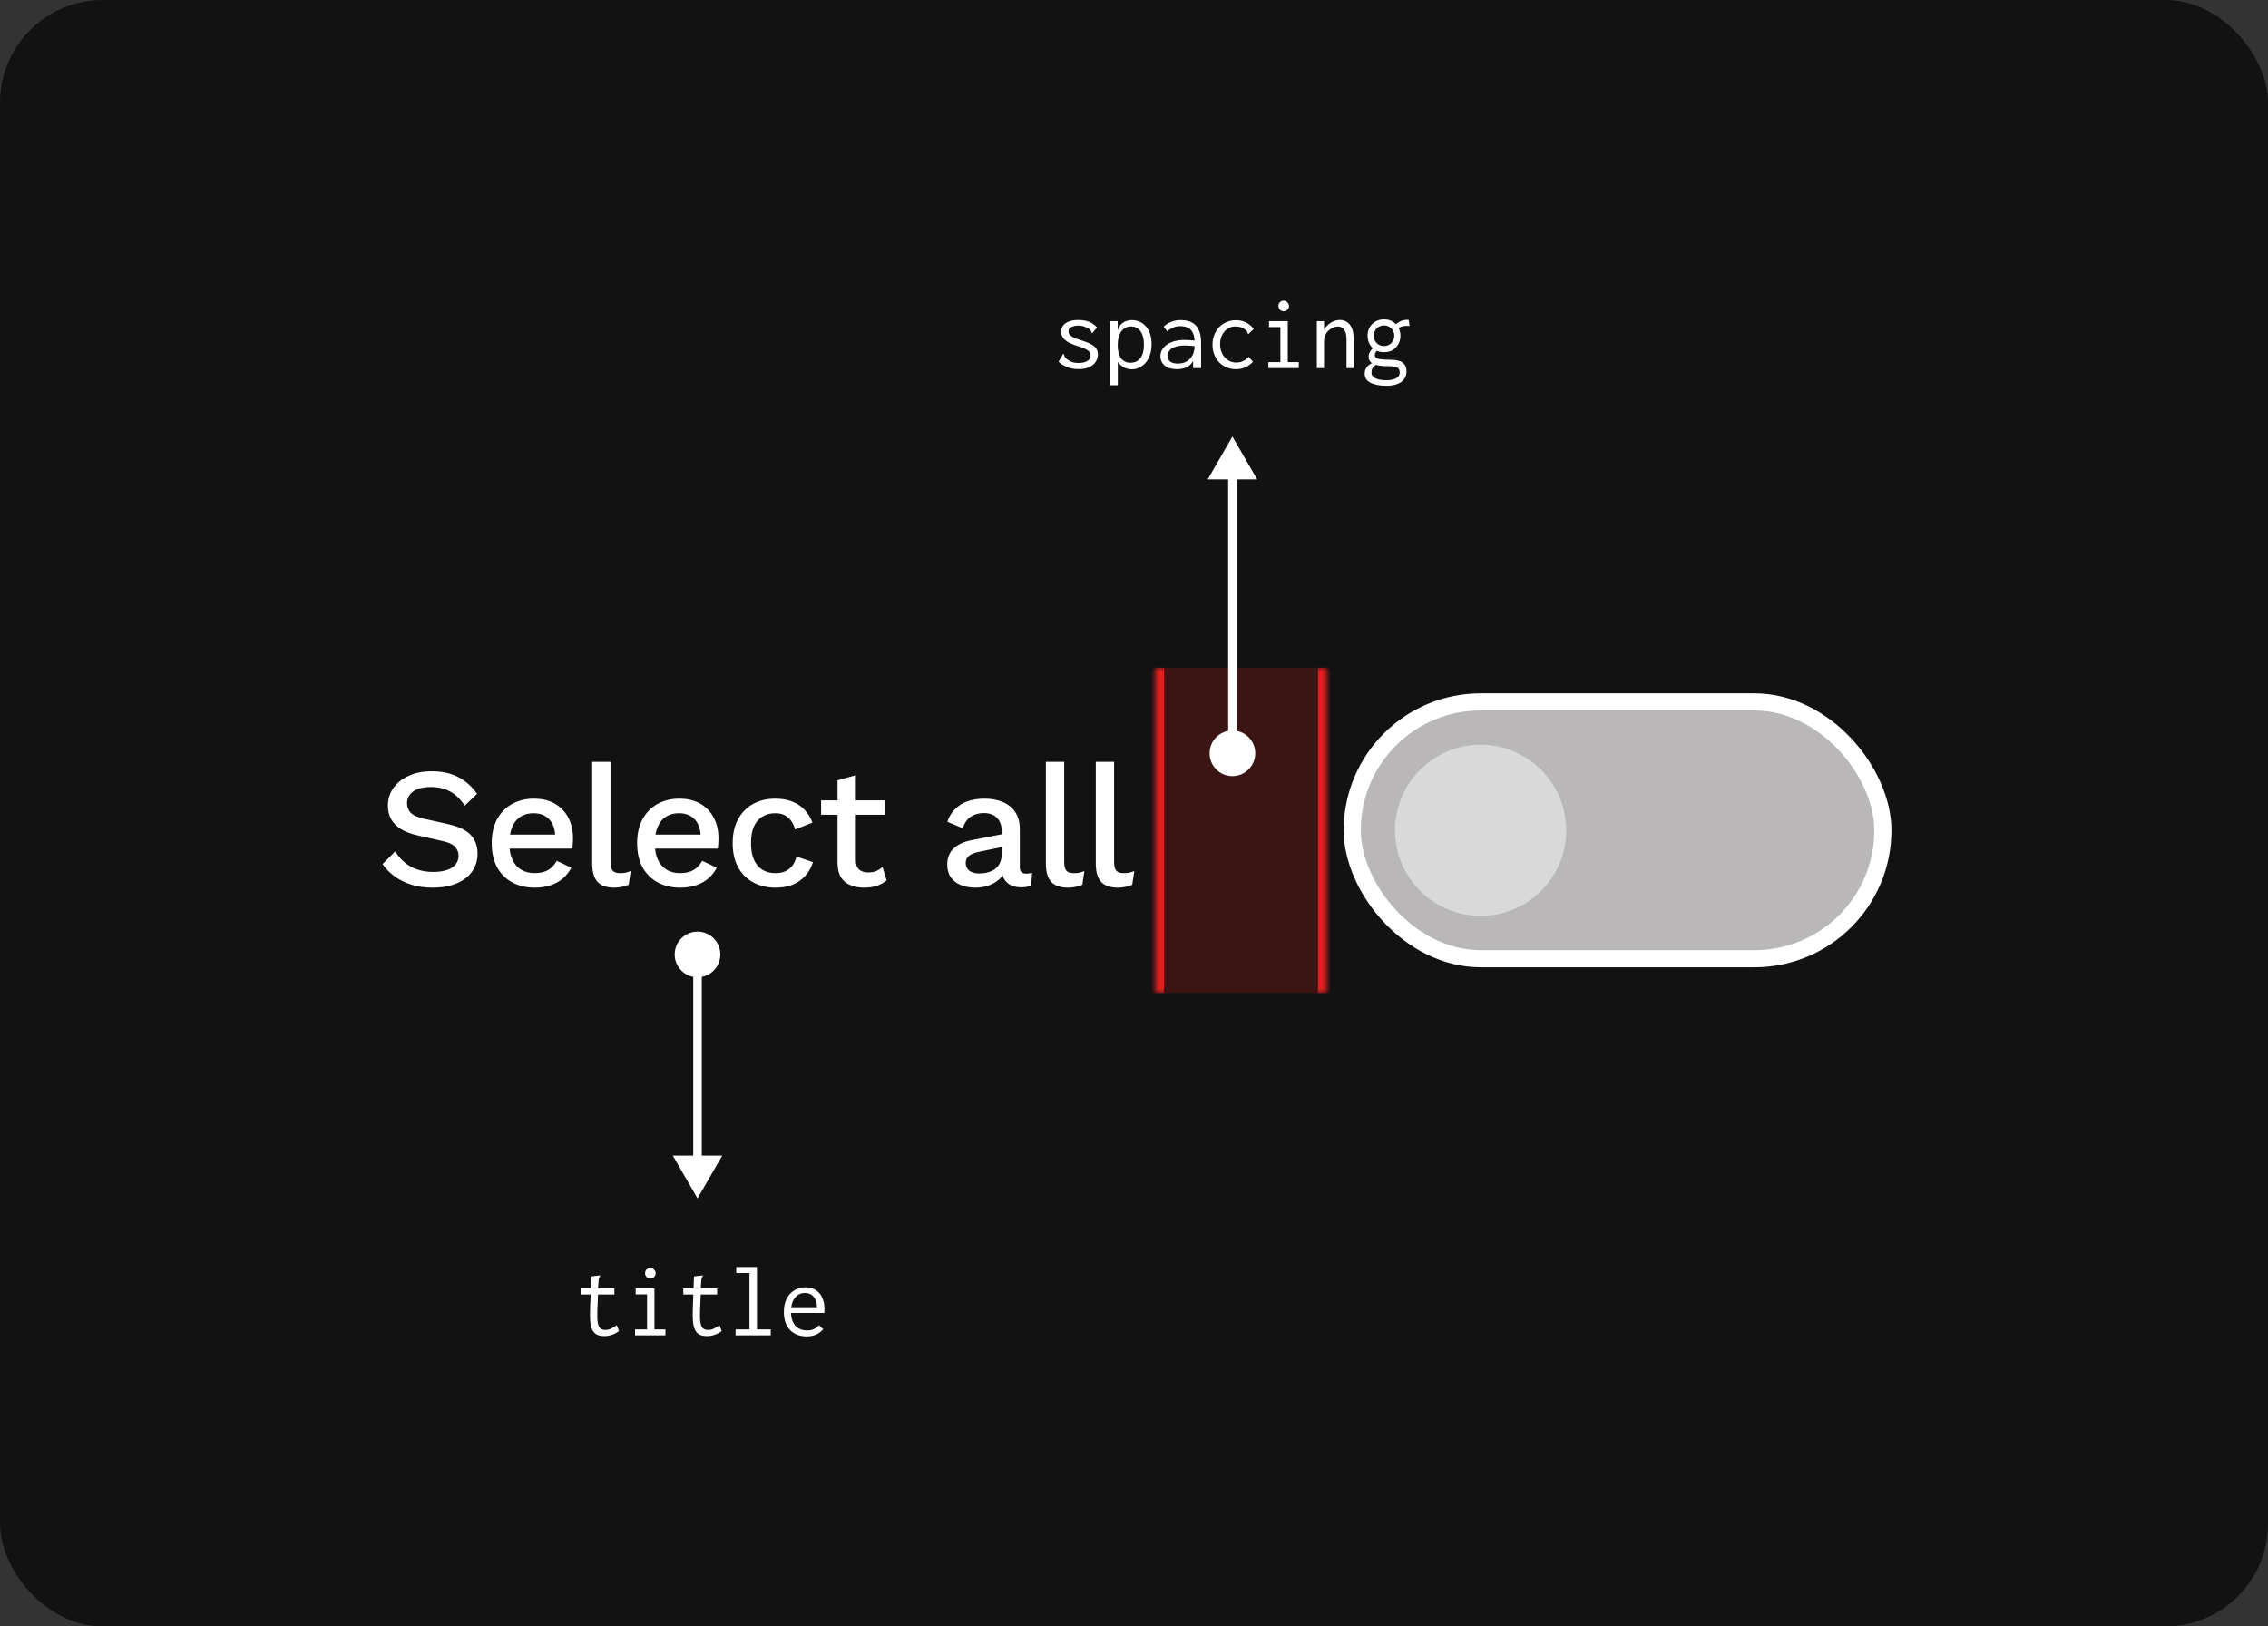 <svg width="265" height="190" viewBox="0 0 265 190" fill="none" xmlns="http://www.w3.org/2000/svg">
<rect x="0" y="0" width="265" height="190" fill="#333333" stroke="none"/>
<rect width="265" height="190" rx="12" fill="#121212"/>
<path d="M50.46 90.1C51.647 90.1 52.673 90.327 53.54 90.78C54.407 91.22 55.14 91.873 55.74 92.74L54.3 94.12C53.793 93.347 53.22 92.793 52.58 92.46C51.953 92.113 51.207 91.94 50.34 91.94C49.7 91.94 49.173 92.027 48.76 92.2C48.347 92.373 48.04 92.607 47.84 92.9C47.653 93.18 47.56 93.5 47.56 93.86C47.56 94.273 47.7 94.633 47.98 94.94C48.273 95.247 48.813 95.487 49.6 95.66L52.28 96.26C53.56 96.54 54.467 96.967 55 97.54C55.533 98.113 55.8 98.84 55.8 99.72C55.8 100.533 55.58 101.24 55.14 101.84C54.7 102.44 54.087 102.9 53.3 103.22C52.527 103.54 51.613 103.7 50.56 103.7C49.627 103.7 48.787 103.58 48.04 103.34C47.293 103.1 46.64 102.773 46.08 102.36C45.52 101.947 45.06 101.473 44.7 100.94L46.18 99.46C46.46 99.927 46.813 100.347 47.24 100.72C47.667 101.08 48.16 101.36 48.72 101.56C49.293 101.76 49.927 101.86 50.62 101.86C51.233 101.86 51.76 101.787 52.2 101.64C52.653 101.493 52.993 101.28 53.22 101C53.46 100.707 53.58 100.36 53.58 99.96C53.58 99.573 53.447 99.233 53.18 98.94C52.927 98.647 52.447 98.42 51.74 98.26L48.84 97.6C48.04 97.427 47.38 97.18 46.86 96.86C46.34 96.54 45.953 96.153 45.7 95.7C45.447 95.233 45.32 94.713 45.32 94.14C45.32 93.393 45.52 92.72 45.92 92.12C46.333 91.507 46.927 91.02 47.7 90.66C48.473 90.287 49.393 90.1 50.46 90.1ZM62.492 103.7C61.492 103.7 60.612 103.493 59.852 103.08C59.092 102.667 58.499 102.073 58.072 101.3C57.659 100.513 57.452 99.58 57.452 98.5C57.452 97.42 57.659 96.493 58.072 95.72C58.499 94.933 59.085 94.333 59.832 93.92C60.579 93.507 61.425 93.3 62.372 93.3C63.345 93.3 64.172 93.5 64.852 93.9C65.532 94.3 66.052 94.847 66.412 95.54C66.772 96.233 66.952 97.02 66.952 97.9C66.952 98.14 66.945 98.367 66.932 98.58C66.919 98.793 66.899 98.98 66.872 99.14H58.832V97.5H65.932L64.872 97.82C64.872 96.913 64.645 96.22 64.192 95.74C63.739 95.247 63.119 95 62.332 95C61.759 95 61.259 95.133 60.832 95.4C60.405 95.667 60.079 96.067 59.852 96.6C59.625 97.12 59.512 97.76 59.512 98.52C59.512 99.267 59.632 99.9 59.872 100.42C60.112 100.94 60.452 101.333 60.892 101.6C61.332 101.867 61.852 102 62.452 102C63.119 102 63.659 101.873 64.072 101.62C64.485 101.367 64.812 101.013 65.052 100.56L66.752 101.36C66.512 101.84 66.185 102.26 65.772 102.62C65.372 102.967 64.892 103.233 64.332 103.42C63.772 103.607 63.159 103.7 62.492 103.7ZM71.335 89V100.7C71.335 101.193 71.421 101.533 71.594 101.72C71.768 101.907 72.055 102 72.454 102C72.695 102 72.894 101.987 73.055 101.96C73.228 101.92 73.441 101.853 73.695 101.76L73.454 103.36C73.228 103.467 72.968 103.547 72.674 103.6C72.381 103.667 72.088 103.7 71.794 103.7C70.901 103.7 70.241 103.473 69.814 103.02C69.401 102.553 69.195 101.84 69.195 100.88V89H71.335ZM79.485 103.7C78.485 103.7 77.605 103.493 76.845 103.08C76.085 102.667 75.492 102.073 75.065 101.3C74.652 100.513 74.445 99.58 74.445 98.5C74.445 97.42 74.652 96.493 75.065 95.72C75.492 94.933 76.078 94.333 76.825 93.92C77.572 93.507 78.418 93.3 79.365 93.3C80.338 93.3 81.165 93.5 81.845 93.9C82.525 94.3 83.045 94.847 83.405 95.54C83.765 96.233 83.945 97.02 83.945 97.9C83.945 98.14 83.938 98.367 83.925 98.58C83.912 98.793 83.892 98.98 83.865 99.14H75.825V97.5H82.925L81.865 97.82C81.865 96.913 81.638 96.22 81.185 95.74C80.732 95.247 80.112 95 79.325 95C78.752 95 78.252 95.133 77.825 95.4C77.398 95.667 77.072 96.067 76.845 96.6C76.618 97.12 76.505 97.76 76.505 98.52C76.505 99.267 76.625 99.9 76.865 100.42C77.105 100.94 77.445 101.333 77.885 101.6C78.325 101.867 78.845 102 79.445 102C80.112 102 80.652 101.873 81.065 101.62C81.478 101.367 81.805 101.013 82.045 100.56L83.745 101.36C83.505 101.84 83.178 102.26 82.765 102.62C82.365 102.967 81.885 103.233 81.325 103.42C80.765 103.607 80.152 103.7 79.485 103.7ZM90.567 93.3C91.368 93.3 92.047 93.42 92.608 93.66C93.181 93.887 93.661 94.213 94.047 94.64C94.434 95.067 94.728 95.553 94.927 96.1L92.907 96.9C92.734 96.287 92.454 95.82 92.067 95.5C91.694 95.167 91.201 95 90.588 95C89.987 95 89.474 95.14 89.047 95.42C88.621 95.687 88.294 96.08 88.067 96.6C87.854 97.12 87.748 97.76 87.748 98.52C87.748 99.267 87.861 99.9 88.088 100.42C88.314 100.94 88.641 101.333 89.067 101.6C89.494 101.867 90.001 102 90.588 102C91.041 102 91.434 101.927 91.767 101.78C92.101 101.62 92.374 101.4 92.588 101.12C92.814 100.827 92.968 100.473 93.047 100.06L94.987 100.72C94.801 101.32 94.507 101.847 94.108 102.3C93.721 102.74 93.234 103.087 92.647 103.34C92.061 103.58 91.388 103.7 90.627 103.7C89.641 103.7 88.767 103.493 88.007 103.08C87.248 102.667 86.654 102.073 86.228 101.3C85.814 100.513 85.608 99.58 85.608 98.5C85.608 97.42 85.814 96.493 86.228 95.72C86.654 94.933 87.241 94.333 87.987 93.92C88.748 93.507 89.608 93.3 90.567 93.3ZM99.998 90.56V100.5C99.998 100.993 100.125 101.353 100.378 101.58C100.645 101.807 100.998 101.92 101.438 101.92C101.798 101.92 102.111 101.867 102.378 101.76C102.645 101.64 102.891 101.48 103.118 101.28L103.598 102.84C103.291 103.107 102.911 103.32 102.458 103.48C102.018 103.627 101.525 103.7 100.978 103.7C100.405 103.7 99.878 103.607 99.398 103.42C98.918 103.233 98.545 102.933 98.278 102.52C98.011 102.093 97.871 101.54 97.858 100.86V91.16L99.998 90.56ZM103.438 93.5V95.18H95.938V93.5H103.438ZM117.038 97.08C117.038 96.413 116.852 95.9 116.478 95.54C116.118 95.167 115.618 94.98 114.978 94.98C114.378 94.98 113.865 95.12 113.438 95.4C113.012 95.68 112.698 96.133 112.498 96.76L110.698 96C110.952 95.187 111.445 94.533 112.178 94.04C112.925 93.547 113.885 93.3 115.058 93.3C115.858 93.3 116.565 93.433 117.178 93.7C117.792 93.953 118.272 94.34 118.618 94.86C118.978 95.38 119.158 96.047 119.158 96.86V101.32C119.158 101.813 119.405 102.06 119.898 102.06C120.138 102.06 120.372 102.027 120.598 101.96L120.478 103.44C120.172 103.587 119.785 103.66 119.318 103.66C118.892 103.66 118.505 103.587 118.158 103.44C117.825 103.28 117.558 103.047 117.358 102.74C117.172 102.42 117.078 102.027 117.078 101.56V101.42L117.518 101.4C117.398 101.92 117.152 102.353 116.778 102.7C116.405 103.033 115.972 103.287 115.478 103.46C114.985 103.62 114.485 103.7 113.978 103.7C113.352 103.7 112.785 103.6 112.278 103.4C111.785 103.2 111.392 102.9 111.098 102.5C110.818 102.087 110.678 101.58 110.678 100.98C110.678 100.233 110.918 99.62 111.398 99.14C111.892 98.66 112.585 98.333 113.478 98.16L117.358 97.4L117.338 98.9L114.518 99.48C113.958 99.587 113.538 99.74 113.258 99.94C112.978 100.14 112.838 100.433 112.838 100.82C112.838 101.193 112.978 101.493 113.258 101.72C113.552 101.933 113.938 102.04 114.418 102.04C114.752 102.04 115.072 102 115.378 101.92C115.698 101.84 115.985 101.713 116.238 101.54C116.492 101.353 116.685 101.12 116.818 100.84C116.965 100.547 117.038 100.2 117.038 99.8V97.08ZM124.345 89V100.7C124.345 101.193 124.431 101.533 124.605 101.72C124.778 101.907 125.065 102 125.465 102C125.705 102 125.905 101.987 126.065 101.96C126.238 101.92 126.451 101.853 126.705 101.76L126.465 103.36C126.238 103.467 125.978 103.547 125.685 103.6C125.391 103.667 125.098 103.7 124.805 103.7C123.911 103.7 123.251 103.473 122.825 103.02C122.411 102.553 122.205 101.84 122.205 100.88V89H124.345ZM130.175 89V100.7C130.175 101.193 130.262 101.533 130.435 101.72C130.608 101.907 130.895 102 131.295 102C131.535 102 131.735 101.987 131.895 101.96C132.068 101.92 132.282 101.853 132.535 101.76L132.295 103.36C132.068 103.467 131.808 103.547 131.515 103.6C131.222 103.667 130.928 103.7 130.635 103.7C129.742 103.7 129.082 103.473 128.655 103.02C128.242 102.553 128.035 101.84 128.035 100.88V89H130.175Z" fill="white"/>
<rect x="158" y="82" width="62" height="30" rx="15" fill="#B9B7B7" stroke="white" stroke-width="2"/>
<circle cx="173" cy="97" r="10" fill="#D9D9D9"/>
<mask id="path-5-inside-1_5_431" fill="white">
<path d="M135 78H155V116H135V78Z"/>
</mask>
<path d="M135 78H155V116H135V78Z" fill="#E11F1F" fill-opacity="0.2"/>
<path d="M154 78V116H156V78H154ZM136 116V78H134V116H136Z" fill="#E11F1F" mask="url(#path-5-inside-1_5_431)"/>
<path d="M141.333 88C141.333 89.473 142.527 90.667 144 90.667C145.473 90.667 146.667 89.473 146.667 88C146.667 86.527 145.473 85.333 144 85.333C142.527 85.333 141.333 86.527 141.333 88ZM144 51L141.113 56H146.887L144 51ZM144.5 88V55.5H143.5V88H144.5Z" fill="white"/>
<path d="M126.012 43.12C125.708 43.12 125.416 43.088 125.136 43.024C124.864 42.96 124.604 42.864 124.356 42.736C124.116 42.608 123.892 42.448 123.684 42.256L124.164 41.44L124.236 41.332L124.308 41.38C124.324 41.444 124.34 41.512 124.356 41.584C124.38 41.648 124.436 41.728 124.524 41.824C124.692 41.992 124.892 42.132 125.124 42.244C125.364 42.348 125.668 42.4 126.036 42.4C126.332 42.4 126.58 42.364 126.78 42.292C126.988 42.22 127.148 42.12 127.26 41.992C127.372 41.856 127.428 41.7 127.428 41.524C127.428 41.404 127.404 41.3 127.356 41.212C127.308 41.116 127.228 41.028 127.116 40.948C127.012 40.868 126.872 40.788 126.696 40.708C126.52 40.628 126.304 40.548 126.048 40.468C125.632 40.348 125.268 40.208 124.956 40.048C124.644 39.888 124.404 39.704 124.236 39.496C124.068 39.28 123.984 39.036 123.984 38.764C123.984 38.484 124.06 38.244 124.212 38.044C124.364 37.836 124.588 37.676 124.884 37.564C125.188 37.444 125.56 37.384 126 37.384C126.256 37.384 126.488 37.404 126.696 37.444C126.904 37.476 127.096 37.528 127.272 37.6C127.448 37.672 127.608 37.764 127.752 37.876C127.904 37.98 128.048 38.104 128.184 38.248L127.692 38.848L127.608 38.944L127.548 38.884C127.54 38.82 127.52 38.76 127.488 38.704C127.464 38.64 127.408 38.564 127.32 38.476C127.136 38.332 126.928 38.224 126.696 38.152C126.464 38.072 126.24 38.032 126.024 38.032C125.704 38.032 125.428 38.088 125.196 38.2C124.964 38.312 124.848 38.484 124.848 38.716C124.848 38.836 124.888 38.956 124.968 39.076C125.056 39.188 125.212 39.304 125.436 39.424C125.66 39.536 125.98 39.652 126.396 39.772C126.852 39.916 127.216 40.064 127.488 40.216C127.768 40.36 127.968 40.528 128.088 40.72C128.216 40.912 128.28 41.14 128.28 41.404C128.28 41.708 128.196 41.992 128.028 42.256C127.868 42.52 127.62 42.732 127.284 42.892C126.948 43.044 126.524 43.12 126.012 43.12ZM129.72 45.004V37.516H130.596V38.596C130.684 38.316 130.808 38.088 130.968 37.912C131.136 37.736 131.328 37.608 131.544 37.528C131.768 37.44 132.008 37.396 132.264 37.396C132.568 37.396 132.856 37.456 133.128 37.576C133.408 37.688 133.652 37.86 133.86 38.092C134.076 38.324 134.244 38.616 134.364 38.968C134.492 39.32 134.556 39.736 134.556 40.216C134.556 40.696 134.488 41.12 134.352 41.488C134.224 41.856 134.048 42.164 133.824 42.412C133.608 42.652 133.36 42.836 133.08 42.964C132.808 43.084 132.528 43.144 132.24 43.144C132.024 43.144 131.812 43.108 131.604 43.036C131.404 42.972 131.22 42.876 131.052 42.748C130.884 42.612 130.736 42.456 130.608 42.28V45.004H129.72ZM132.096 42.376C132.288 42.376 132.476 42.344 132.66 42.28C132.844 42.208 133.012 42.092 133.164 41.932C133.316 41.772 133.436 41.556 133.524 41.284C133.612 41.004 133.656 40.66 133.656 40.252C133.656 39.812 133.6 39.44 133.488 39.136C133.376 38.824 133.212 38.584 132.996 38.416C132.788 38.248 132.532 38.156 132.228 38.14C132.004 38.124 131.792 38.156 131.592 38.236C131.4 38.316 131.228 38.448 131.076 38.632C130.924 38.816 130.804 39.06 130.716 39.364C130.636 39.66 130.596 40.02 130.596 40.444C130.604 40.7 130.632 40.932 130.68 41.14C130.728 41.348 130.796 41.532 130.884 41.692C130.972 41.844 131.076 41.972 131.196 42.076C131.316 42.172 131.452 42.248 131.604 42.304C131.756 42.352 131.92 42.376 132.096 42.376ZM137.532 43.132C136.908 43.132 136.428 42.992 136.092 42.712C135.756 42.424 135.588 42.06 135.588 41.62C135.588 41.324 135.66 41.06 135.804 40.828C135.948 40.588 136.144 40.388 136.392 40.228C136.648 40.06 136.944 39.932 137.28 39.844C137.616 39.756 137.972 39.712 138.348 39.712C138.484 39.712 138.62 39.716 138.756 39.724C138.9 39.724 139.048 39.732 139.2 39.748C139.36 39.756 139.524 39.772 139.692 39.796L139.716 40.456C139.572 40.432 139.424 40.416 139.272 40.408C139.128 40.392 138.984 40.38 138.84 40.372C138.696 40.364 138.556 40.36 138.42 40.36C138.132 40.36 137.868 40.384 137.628 40.432C137.388 40.48 137.18 40.552 137.004 40.648C136.828 40.744 136.692 40.868 136.596 41.02C136.5 41.172 136.452 41.356 136.452 41.572C136.452 41.74 136.48 41.884 136.536 42.004C136.6 42.116 136.684 42.208 136.788 42.28C136.892 42.344 137.012 42.392 137.148 42.424C137.292 42.456 137.448 42.472 137.616 42.472C137.928 42.472 138.204 42.424 138.444 42.328C138.692 42.224 138.9 42.076 139.068 41.884C139.244 41.692 139.376 41.456 139.464 41.176C139.552 40.896 139.596 40.576 139.596 40.216C139.596 39.672 139.532 39.248 139.404 38.944C139.276 38.64 139.084 38.424 138.828 38.296C138.58 38.168 138.26 38.104 137.868 38.104C137.604 38.104 137.344 38.156 137.088 38.26C136.832 38.356 136.6 38.508 136.392 38.716L135.972 38.164C136.228 37.908 136.524 37.716 136.86 37.588C137.196 37.46 137.552 37.396 137.928 37.396C138.288 37.396 138.616 37.44 138.912 37.528C139.208 37.616 139.46 37.764 139.668 37.972C139.884 38.172 140.048 38.444 140.16 38.788C140.28 39.132 140.34 39.564 140.34 40.084V43H139.404V42.16C139.3 42.36 139.172 42.524 139.02 42.652C138.876 42.78 138.72 42.88 138.552 42.952C138.384 43.016 138.212 43.06 138.036 43.084C137.86 43.116 137.692 43.132 137.532 43.132ZM144.42 43.132C144.02 43.132 143.652 43.06 143.316 42.916C142.98 42.772 142.688 42.572 142.44 42.316C142.2 42.06 142.012 41.76 141.876 41.416C141.74 41.064 141.672 40.68 141.672 40.264C141.672 39.856 141.74 39.48 141.876 39.136C142.012 38.784 142.2 38.48 142.44 38.224C142.688 37.968 142.98 37.768 143.316 37.624C143.652 37.48 144.016 37.408 144.408 37.408C144.856 37.408 145.256 37.5 145.608 37.684C145.968 37.86 146.26 38.108 146.484 38.428L145.944 38.956L145.86 39.04L145.8 38.98C145.8 38.916 145.784 38.856 145.752 38.8C145.728 38.744 145.668 38.668 145.572 38.572C145.396 38.412 145.208 38.3 145.008 38.236C144.808 38.172 144.576 38.14 144.312 38.14C144.08 38.14 143.86 38.188 143.652 38.284C143.444 38.38 143.256 38.52 143.088 38.704C142.928 38.88 142.8 39.096 142.704 39.352C142.608 39.608 142.56 39.892 142.56 40.204C142.56 40.516 142.608 40.804 142.704 41.068C142.8 41.324 142.932 41.548 143.1 41.74C143.268 41.932 143.468 42.084 143.7 42.196C143.94 42.3 144.196 42.352 144.468 42.352C144.652 42.352 144.828 42.328 144.996 42.28C145.164 42.224 145.324 42.148 145.476 42.052C145.628 41.948 145.768 41.824 145.896 41.68L146.4 42.268C146.128 42.556 145.824 42.772 145.488 42.916C145.16 43.06 144.804 43.132 144.42 43.132ZM148.2 43V42.304H149.604V38.212H148.272V37.516H150.468V42.304H151.752V43H148.2ZM149.988 36.364C149.82 36.364 149.676 36.304 149.556 36.184C149.436 36.064 149.376 35.92 149.376 35.752C149.376 35.576 149.432 35.428 149.544 35.308C149.664 35.188 149.812 35.128 149.988 35.128C150.156 35.128 150.3 35.192 150.42 35.32C150.548 35.44 150.612 35.584 150.612 35.752C150.612 35.92 150.548 36.064 150.42 36.184C150.3 36.304 150.156 36.364 149.988 36.364ZM153.864 43V37.516H154.704V38.488C154.848 38.264 155.016 38.072 155.208 37.912C155.4 37.744 155.612 37.616 155.844 37.528C156.076 37.432 156.316 37.384 156.564 37.384C156.868 37.384 157.14 37.46 157.38 37.612C157.62 37.764 157.812 38.008 157.956 38.344C158.1 38.68 158.172 39.124 158.172 39.676V43H157.332V39.7C157.332 39.316 157.288 39.012 157.2 38.788C157.112 38.556 156.992 38.392 156.84 38.296C156.688 38.192 156.516 38.14 156.324 38.14C156.14 38.14 155.952 38.18 155.76 38.26C155.576 38.34 155.404 38.456 155.244 38.608C155.084 38.752 154.952 38.928 154.848 39.136C154.752 39.344 154.704 39.58 154.704 39.844V43H153.864ZM161.964 45.064C161.58 45.064 161.232 45.032 160.92 44.968C160.616 44.912 160.352 44.824 160.128 44.704C159.912 44.592 159.744 44.448 159.624 44.272C159.512 44.096 159.456 43.888 159.456 43.648C159.456 43.424 159.504 43.224 159.6 43.048C159.696 42.872 159.82 42.728 159.972 42.616C160.132 42.496 160.304 42.408 160.488 42.352L160.848 42.568C160.704 42.656 160.588 42.744 160.5 42.832C160.412 42.92 160.348 43.02 160.308 43.132C160.268 43.252 160.248 43.392 160.248 43.552C160.248 43.688 160.288 43.808 160.368 43.912C160.448 44.024 160.56 44.116 160.704 44.188C160.856 44.26 161.036 44.316 161.244 44.356C161.46 44.396 161.704 44.416 161.976 44.416C162.344 44.416 162.64 44.376 162.864 44.296C163.096 44.224 163.268 44.12 163.38 43.984C163.492 43.856 163.548 43.708 163.548 43.54C163.548 43.364 163.516 43.22 163.452 43.108C163.388 42.996 163.256 42.912 163.056 42.856C162.856 42.8 162.552 42.772 162.144 42.772C161.864 42.772 161.608 42.76 161.376 42.736C161.144 42.712 160.936 42.672 160.752 42.616C160.568 42.56 160.412 42.492 160.284 42.412C160.164 42.324 160.072 42.22 160.008 42.1C159.944 41.98 159.912 41.84 159.912 41.68C159.912 41.472 159.968 41.272 160.08 41.08C160.2 40.888 160.36 40.704 160.56 40.528L160.968 40.852C160.888 40.94 160.824 41.02 160.776 41.092C160.728 41.156 160.692 41.22 160.668 41.284C160.652 41.34 160.644 41.404 160.644 41.476C160.644 41.604 160.692 41.708 160.788 41.788C160.892 41.868 161.068 41.928 161.316 41.968C161.564 42 161.9 42.016 162.324 42.016C162.748 42.016 163.092 42.052 163.356 42.124C163.62 42.188 163.82 42.284 163.956 42.412C164.1 42.54 164.2 42.688 164.256 42.856C164.312 43.024 164.34 43.208 164.34 43.408C164.34 43.624 164.296 43.828 164.208 44.02C164.128 44.22 163.996 44.396 163.812 44.548C163.628 44.708 163.384 44.832 163.08 44.92C162.776 45.016 162.404 45.064 161.964 45.064ZM161.712 41.14C161.32 41.14 160.98 41.056 160.692 40.888C160.404 40.712 160.18 40.48 160.02 40.192C159.868 39.896 159.792 39.572 159.792 39.22C159.792 38.868 159.868 38.548 160.02 38.26C160.18 37.972 160.404 37.744 160.692 37.576C160.98 37.4 161.32 37.312 161.712 37.312C162.112 37.312 162.452 37.4 162.732 37.576C163.02 37.744 163.24 37.972 163.392 38.26C163.552 38.548 163.632 38.868 163.632 39.22C163.632 39.572 163.552 39.896 163.392 40.192C163.24 40.48 163.02 40.712 162.732 40.888C162.452 41.056 162.112 41.14 161.712 41.14ZM161.712 40.42C161.944 40.42 162.148 40.368 162.324 40.264C162.508 40.152 162.652 40.004 162.756 39.82C162.86 39.636 162.912 39.436 162.912 39.22C162.912 38.996 162.86 38.796 162.756 38.62C162.652 38.436 162.508 38.292 162.324 38.188C162.148 38.076 161.944 38.02 161.712 38.02C161.48 38.02 161.272 38.076 161.088 38.188C160.912 38.292 160.772 38.436 160.668 38.62C160.564 38.796 160.512 38.996 160.512 39.22C160.512 39.436 160.564 39.636 160.668 39.82C160.772 40.004 160.912 40.152 161.088 40.264C161.272 40.368 161.48 40.42 161.712 40.42ZM163.308 38.404L162.972 38.008C163.204 37.776 163.444 37.608 163.692 37.504C163.948 37.392 164.248 37.348 164.592 37.372L164.7 38.08C164.436 38.056 164.188 38.064 163.956 38.104C163.724 38.144 163.508 38.244 163.308 38.404Z" fill="white"/>
<path d="M70.588 156.084C70.236 156.084 69.948 156.024 69.724 155.904C69.5 155.784 69.328 155.6 69.208 155.352C69.088 155.096 69.008 154.776 68.968 154.392C68.936 154.008 68.928 153.552 68.944 153.024L69.088 149.112L69.988 149.004L70.108 148.992L70.12 149.076C70.08 149.132 70.044 149.188 70.012 149.244C69.988 149.3 69.968 149.396 69.952 149.532L69.844 150.888L69.88 151.104L69.796 153.084C69.772 153.692 69.788 154.164 69.844 154.5C69.9 154.828 70 155.056 70.144 155.184C70.288 155.304 70.48 155.364 70.72 155.364C70.984 155.364 71.216 155.312 71.416 155.208C71.624 155.104 71.84 154.972 72.064 154.812L72.328 155.496C72.056 155.696 71.776 155.844 71.488 155.94C71.2 156.036 70.9 156.084 70.588 156.084ZM67.84 150.516H71.788V151.224H67.84V150.516ZM74.2 156V155.304H75.604V151.212H74.272V150.516H76.468V155.304H77.752V156H74.2ZM75.988 149.364C75.82 149.364 75.676 149.304 75.556 149.184C75.436 149.064 75.376 148.92 75.376 148.752C75.376 148.576 75.432 148.428 75.544 148.308C75.664 148.188 75.812 148.128 75.988 148.128C76.156 148.128 76.3 148.192 76.42 148.32C76.548 148.44 76.612 148.584 76.612 148.752C76.612 148.92 76.548 149.064 76.42 149.184C76.3 149.304 76.156 149.364 75.988 149.364ZM82.588 156.084C82.236 156.084 81.948 156.024 81.724 155.904C81.5 155.784 81.328 155.6 81.208 155.352C81.088 155.096 81.008 154.776 80.968 154.392C80.936 154.008 80.928 153.552 80.944 153.024L81.088 149.112L81.988 149.004L82.108 148.992L82.12 149.076C82.08 149.132 82.044 149.188 82.012 149.244C81.988 149.3 81.968 149.396 81.952 149.532L81.844 150.888L81.88 151.104L81.796 153.084C81.772 153.692 81.788 154.164 81.844 154.5C81.9 154.828 82 155.056 82.144 155.184C82.288 155.304 82.48 155.364 82.72 155.364C82.984 155.364 83.216 155.312 83.416 155.208C83.624 155.104 83.84 154.972 84.064 154.812L84.328 155.496C84.056 155.696 83.776 155.844 83.488 155.94C83.2 156.036 82.9 156.084 82.588 156.084ZM79.84 150.516H83.788V151.224H79.84V150.516ZM85.948 156V155.304H87.568V148.716H86.02V148.02H88.444V155.304H90.052V156H85.948ZM94.264 156.12C93.864 156.12 93.5 156.06 93.172 155.94C92.844 155.812 92.56 155.628 92.32 155.388C92.088 155.148 91.908 154.852 91.78 154.5C91.652 154.14 91.588 153.732 91.588 153.276C91.588 152.812 91.652 152.4 91.78 152.04C91.916 151.68 92.096 151.38 92.32 151.14C92.552 150.892 92.82 150.704 93.124 150.576C93.436 150.448 93.764 150.384 94.108 150.384C94.42 150.384 94.712 150.436 94.984 150.54C95.256 150.644 95.492 150.804 95.692 151.02C95.892 151.228 96.048 151.496 96.16 151.824C96.28 152.152 96.34 152.54 96.34 152.988C96.34 153.052 96.336 153.12 96.328 153.192C96.328 153.256 96.324 153.32 96.316 153.384H92.416C92.432 153.736 92.492 154.044 92.596 154.308C92.7 154.564 92.836 154.776 93.004 154.944C93.172 155.104 93.364 155.224 93.58 155.304C93.804 155.384 94.04 155.424 94.288 155.424C94.48 155.424 94.66 155.404 94.828 155.364C94.996 155.316 95.152 155.248 95.296 155.16C95.448 155.064 95.584 154.948 95.704 154.812L96.184 155.28C96.032 155.464 95.856 155.62 95.656 155.748C95.464 155.876 95.252 155.968 95.02 156.024C94.788 156.088 94.536 156.12 94.264 156.12ZM92.452 152.712H95.464C95.464 152.456 95.428 152.228 95.356 152.028C95.292 151.82 95.196 151.644 95.068 151.5C94.948 151.348 94.8 151.236 94.624 151.164C94.456 151.084 94.264 151.044 94.048 151.044C93.856 151.044 93.672 151.076 93.496 151.14C93.328 151.204 93.172 151.308 93.028 151.452C92.884 151.588 92.76 151.76 92.656 151.968C92.56 152.176 92.492 152.424 92.452 152.712Z" fill="white"/>
<path d="M78.833 111.5C78.833 112.973 80.027 114.167 81.5 114.167C82.973 114.167 84.167 112.973 84.167 111.5C84.167 110.027 82.973 108.833 81.5 108.833C80.027 108.833 78.833 110.027 78.833 111.5ZM81.5 140L84.387 135H78.613L81.5 140ZM81 111.5V135.5H82V111.5H81Z" fill="white"/>
</svg>
